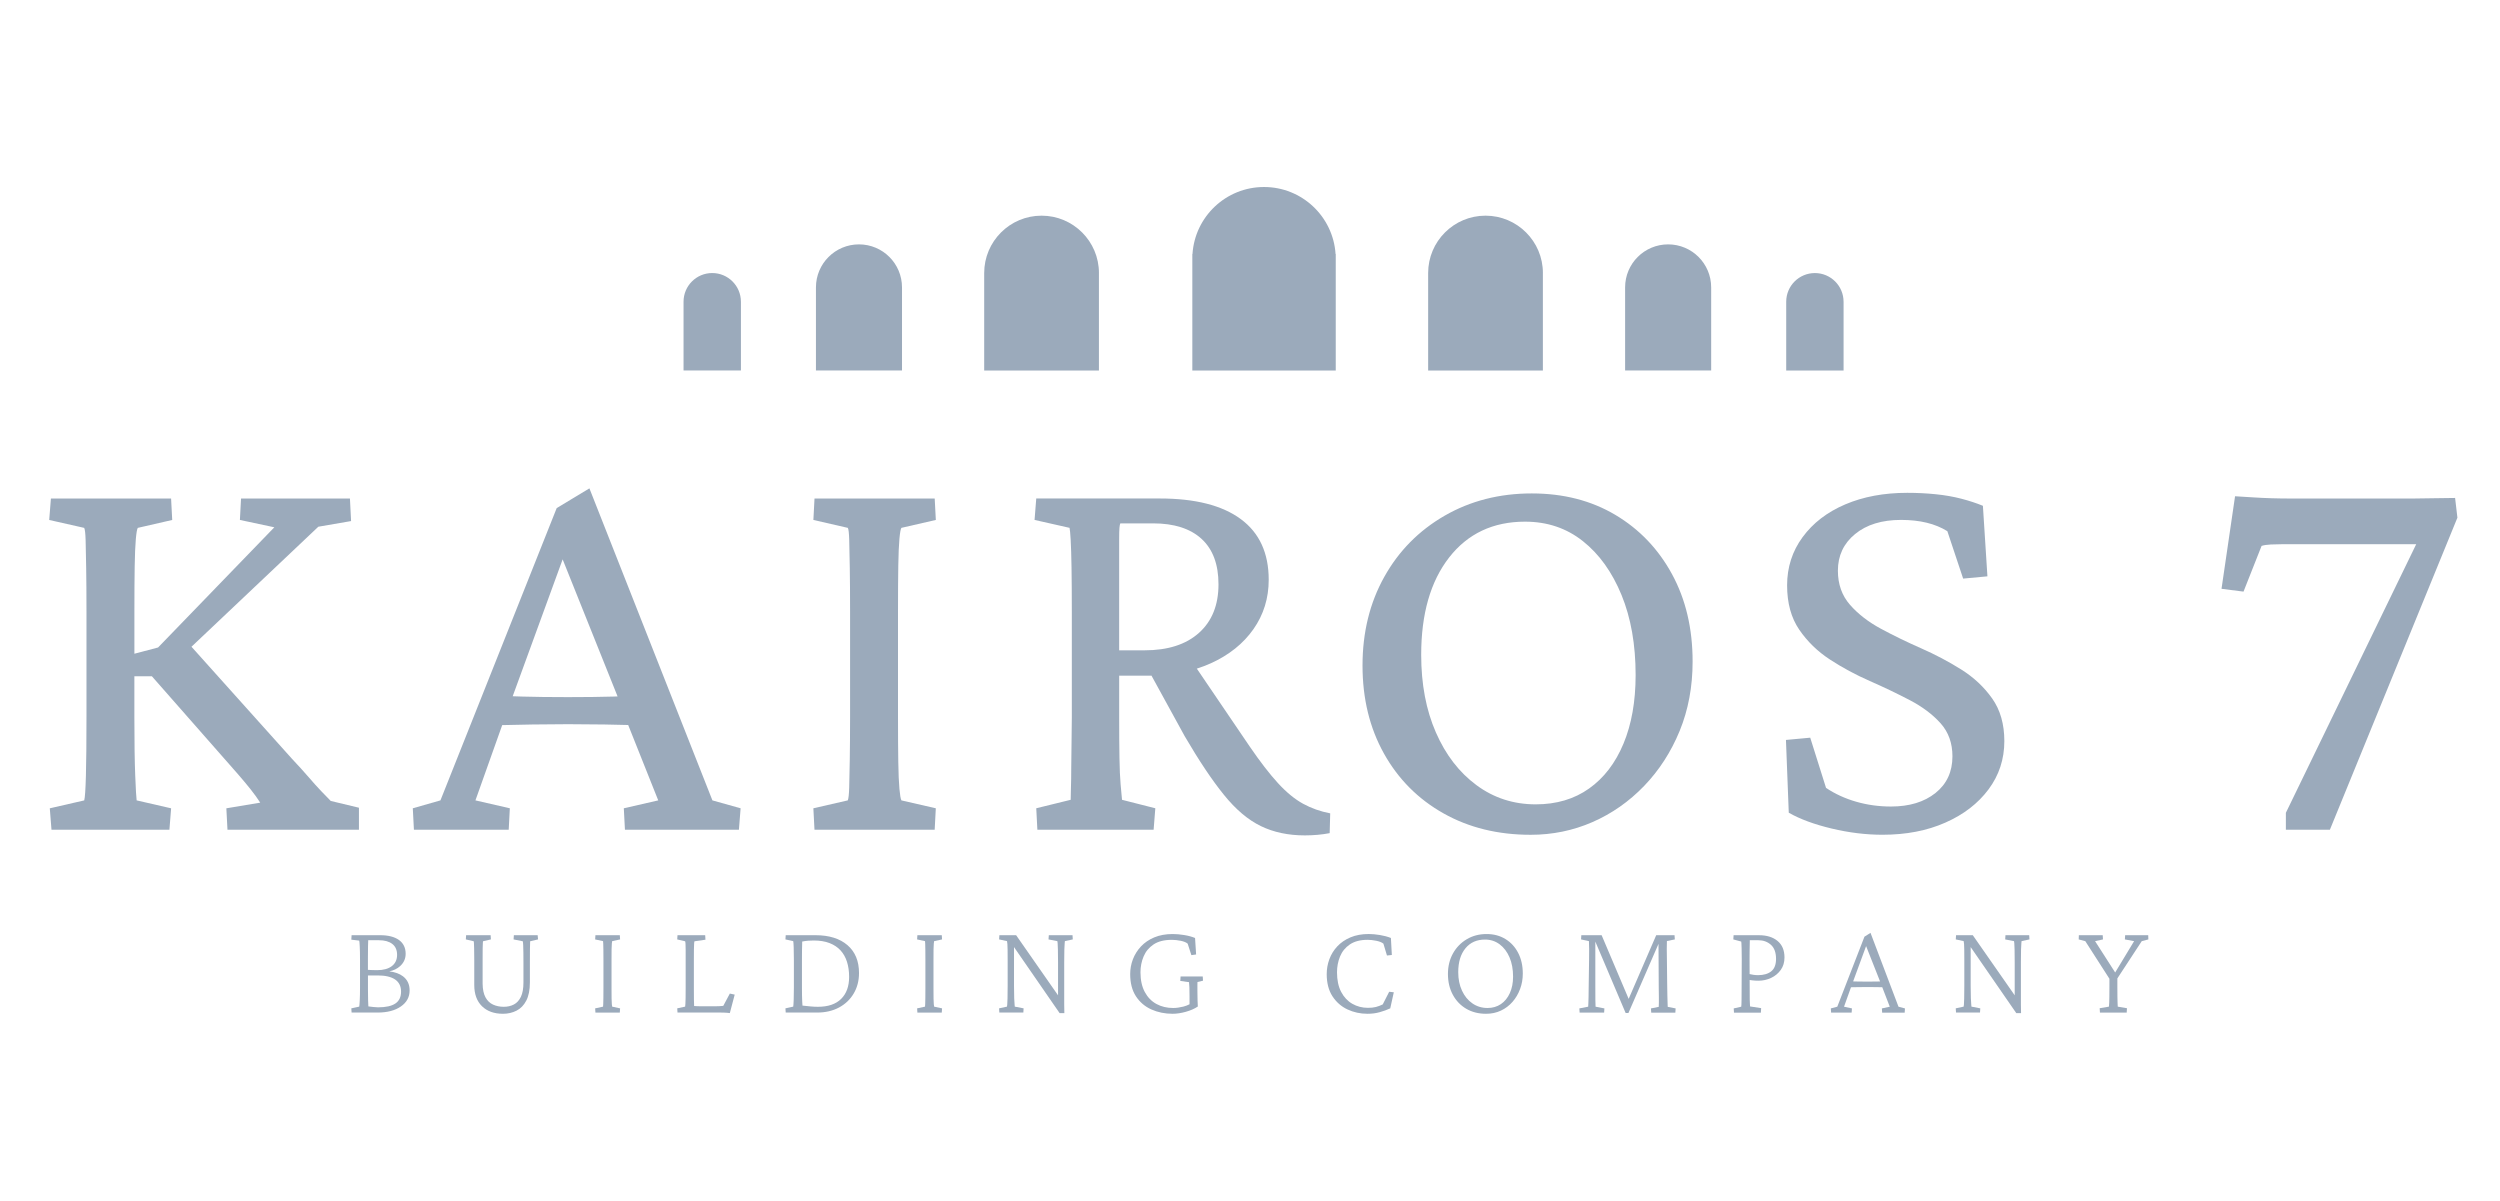 <svg width="254" height="122" viewBox="0 0 254 122" fill="none" xmlns="http://www.w3.org/2000/svg">
<path d="M36.471 82.065L33.605 81.377C33.337 81.11 33.011 80.775 32.63 80.373C32.248 79.972 31.818 79.495 31.34 78.94C30.861 78.386 30.299 77.764 29.65 77.078L19.454 65.709L32.342 53.515L35.669 52.941L35.554 50.649H24.489L24.374 52.827L27.872 53.573L16.061 65.784L13.655 66.419V62.115C13.655 60.28 13.664 58.761 13.684 57.557C13.704 56.354 13.741 55.427 13.799 54.778C13.856 54.129 13.923 53.746 14 53.632L17.497 52.829L17.383 50.651H5.172L5 52.829L8.555 53.632C8.632 53.786 8.679 54.206 8.699 54.892C8.719 55.581 8.736 56.526 8.756 57.731C8.776 58.934 8.786 60.396 8.786 62.117V72.894C8.786 75.417 8.766 77.386 8.729 78.798C8.691 80.213 8.632 81.053 8.557 81.321L5.059 82.124L5.231 84.302H17.213L17.385 82.124L13.883 81.319C13.844 81.053 13.796 80.211 13.739 78.796C13.682 77.384 13.652 75.413 13.652 72.892V68.707H15.43L24.201 78.684C24.698 79.258 25.128 79.773 25.491 80.232C25.854 80.69 26.17 81.13 26.438 81.55L22.997 82.124L23.112 84.302H36.469V82.065H36.471Z" fill="#9BAABB"/>
<path d="M59.884 49.617L56.56 51.623L44.749 81.319L41.94 82.122L42.054 84.3H51.685L51.799 82.122L48.304 81.319L51.024 73.671C52.119 73.645 53.155 73.624 54.123 73.608C55.364 73.588 56.56 73.578 57.706 73.578C58.889 73.578 60.122 73.588 61.403 73.608C62.204 73.62 63.016 73.641 63.825 73.661L66.877 81.319L63.379 82.122L63.494 84.3H75.074L75.246 82.122L72.381 81.319L59.884 49.617ZM57.706 70.828C55.871 70.828 54.322 70.808 53.062 70.771C52.717 70.761 52.393 70.751 52.089 70.74L57.165 56.83L62.746 70.757C62.608 70.761 62.468 70.765 62.322 70.771C61.04 70.808 59.501 70.828 57.706 70.828Z" fill="#9BAABB"/>
<path d="M86.337 77.192C86.317 78.378 86.299 79.313 86.279 80.002C86.26 80.69 86.212 81.13 86.135 81.319L82.638 82.122L82.752 84.3H94.963L95.078 82.122L91.582 81.319C91.505 81.168 91.438 80.775 91.381 80.144C91.324 79.512 91.284 78.605 91.266 77.421C91.247 76.238 91.237 74.726 91.237 72.892V62.115C91.237 60.203 91.247 58.656 91.266 57.471C91.286 56.287 91.324 55.378 91.381 54.748C91.438 54.117 91.505 53.744 91.582 53.63L95.08 52.827L94.966 50.649H82.754L82.64 52.827L86.137 53.63C86.214 53.744 86.262 54.157 86.281 54.863C86.301 55.571 86.319 56.526 86.339 57.729C86.358 58.932 86.368 60.394 86.368 62.115V72.892C86.366 74.575 86.356 76.007 86.337 77.192Z" fill="#9BAABB"/>
<path d="M135.149 82.637C134.154 82.446 133.237 82.122 132.397 81.663C131.556 81.203 130.706 80.507 129.846 79.57C128.986 78.632 128.021 77.382 126.95 75.815L121.598 67.934C122.089 67.778 122.564 67.595 123.024 67.388C124.876 66.547 126.32 65.391 127.352 63.92C128.384 62.448 128.901 60.777 128.901 58.903C128.901 56.19 127.956 54.135 126.064 52.74C124.172 51.345 121.43 50.647 117.838 50.647H105.283L105.111 52.825L108.666 53.628C108.704 53.782 108.743 54.192 108.781 54.861C108.818 55.529 108.848 56.467 108.867 57.67C108.887 58.873 108.897 60.355 108.897 62.113V72.89C108.897 73.77 108.887 74.657 108.867 75.555C108.848 76.453 108.838 77.285 108.838 78.049C108.838 78.814 108.828 79.473 108.808 80.027C108.789 80.582 108.781 80.992 108.781 81.26L105.283 82.12L105.397 84.298H117.208L117.38 82.12L113.997 81.26C113.957 80.879 113.91 80.353 113.853 79.684C113.795 79.015 113.756 78.127 113.738 77.019C113.718 75.91 113.709 74.535 113.709 72.892V68.65H116.689C116.792 68.65 116.891 68.644 116.991 68.644L120.359 74.786C121.811 77.271 123.138 79.258 124.344 80.747C125.547 82.239 126.8 83.298 128.1 83.929C129.398 84.561 130.889 84.876 132.572 84.876C132.992 84.876 133.422 84.857 133.862 84.819C134.302 84.78 134.713 84.722 135.095 84.647L135.149 82.637ZM113.707 66.07V61.255C113.707 59.534 113.707 58.159 113.707 57.127C113.707 56.096 113.707 55.312 113.707 54.778C113.707 54.243 113.717 53.861 113.736 53.632C113.756 53.403 113.784 53.251 113.823 53.174H117.149C119.29 53.174 120.933 53.701 122.079 54.75C123.225 55.802 123.799 57.34 123.799 59.365C123.799 61.468 123.14 63.111 121.821 64.294C120.503 65.48 118.658 66.072 116.289 66.072H113.707V66.07Z" fill="#9BAABB"/>
<path d="M164.115 52.31C161.669 50.858 158.84 50.132 155.63 50.132C152.342 50.132 149.39 50.888 146.772 52.397C144.155 53.908 142.109 55.979 140.639 58.617C139.167 61.255 138.432 64.255 138.432 67.619C138.432 70.982 139.158 73.963 140.61 76.561C142.062 79.161 144.078 81.185 146.658 82.637C149.238 84.091 152.19 84.815 155.516 84.815C157.731 84.815 159.824 84.385 161.793 83.525C163.762 82.665 165.51 81.442 167.039 79.856C168.567 78.269 169.771 76.407 170.651 74.267C171.529 72.126 171.969 69.777 171.969 67.216C171.969 63.853 171.27 60.892 169.875 58.331C168.481 55.77 166.559 53.764 164.115 52.31ZM164.945 75.559C164.123 77.528 162.957 79.047 161.448 80.116C159.939 81.187 158.132 81.722 156.031 81.722C153.776 81.722 151.769 81.073 150.012 79.773C148.254 78.475 146.877 76.687 145.885 74.413C144.89 72.14 144.393 69.51 144.393 66.53C144.393 62.365 145.34 59.069 147.232 56.64C149.124 54.214 151.694 53.001 154.944 53.001C157.198 53.001 159.157 53.659 160.82 54.979C162.483 56.297 163.791 58.124 164.748 60.453C165.703 62.785 166.18 65.498 166.18 68.595C166.178 71.268 165.766 73.59 164.945 75.559Z" fill="#9BAABB"/>
<path d="M202.035 80.201C203.104 78.767 203.641 77.133 203.641 75.299C203.641 73.578 203.23 72.136 202.408 70.97C201.585 69.804 200.536 68.82 199.255 68.017C197.975 67.214 196.618 66.498 195.185 65.867C193.751 65.236 192.396 64.577 191.116 63.888C189.835 63.2 188.784 62.389 187.963 61.452C187.141 60.515 186.73 59.359 186.73 57.984C186.73 56.455 187.312 55.214 188.478 54.257C189.644 53.302 191.201 52.823 193.15 52.823C195.061 52.823 196.628 53.206 197.851 53.969L199.456 58.785L201.922 58.556L201.463 51.389C200.812 51.122 200.088 50.882 199.285 50.673C198.482 50.464 197.612 50.31 196.677 50.215C195.74 50.12 194.775 50.071 193.781 50.071C191.41 50.071 189.309 50.464 187.474 51.247C185.639 52.03 184.197 53.139 183.146 54.571C182.094 56.003 181.57 57.638 181.57 59.473C181.57 61.27 181.98 62.77 182.802 63.973C183.623 65.176 184.667 66.19 185.927 67.011C187.188 67.834 188.535 68.56 189.97 69.189C191.404 69.82 192.759 70.469 194.039 71.138C195.32 71.807 196.361 72.592 197.164 73.487C197.967 74.385 198.368 75.504 198.368 76.841C198.368 78.41 197.793 79.65 196.647 80.568C195.501 81.485 193.99 81.943 192.118 81.943C190.895 81.943 189.719 81.781 188.593 81.456C187.464 81.132 186.442 80.662 185.525 80.051L183.919 74.949L181.453 75.178L181.739 82.574C182.885 83.225 184.337 83.76 186.097 84.18C187.855 84.6 189.575 84.811 191.256 84.811C193.664 84.811 195.793 84.401 197.647 83.578C199.502 82.763 200.964 81.635 202.035 80.201Z" fill="#9BAABB"/>
<path d="M249.438 50.592C248.712 50.592 247.984 50.602 247.26 50.621C246.534 50.641 245.828 50.651 245.14 50.651H232.814C232.088 50.651 231.409 50.641 230.778 50.621C230.147 50.602 229.535 50.574 228.943 50.535C228.35 50.497 227.73 50.458 227.081 50.42L225.706 59.822L227.941 60.108L229.776 55.464C230.005 55.388 230.32 55.34 230.723 55.32C231.125 55.301 231.516 55.291 231.899 55.291H245.487L232.244 82.58V84.3H236.716L249.673 52.596L249.438 50.592Z" fill="#9BAABB"/>
<path d="M40.94 99.191C40.597 98.93 40.135 98.763 39.553 98.689C39.989 98.603 40.36 98.425 40.658 98.151C41.029 97.812 41.214 97.397 41.214 96.906C41.214 96.299 40.989 95.833 40.538 95.505C40.086 95.18 39.447 95.016 38.616 95.016H35.722L35.694 95.472L36.497 95.565C36.515 95.618 36.533 95.815 36.55 96.154C36.568 96.494 36.578 96.963 36.578 97.561V100.347C36.578 100.883 36.568 101.321 36.55 101.659C36.533 101.998 36.515 102.203 36.497 102.274L35.694 102.448L35.722 102.876H38.361C39.344 102.876 40.131 102.671 40.725 102.26C41.319 101.85 41.617 101.305 41.617 100.627C41.617 100.013 41.392 99.534 40.94 99.191ZM37.391 96.156C37.395 95.799 37.403 95.59 37.411 95.527H38.496C39.076 95.527 39.529 95.653 39.855 95.902C40.18 96.153 40.344 96.523 40.344 97.015C40.344 97.506 40.165 97.887 39.807 98.161C39.45 98.433 38.949 98.569 38.306 98.569C38.101 98.569 37.912 98.565 37.736 98.555C37.624 98.549 37.503 98.543 37.381 98.538V97.322C37.385 96.902 37.387 96.514 37.391 96.156ZM40.17 101.956C39.786 102.215 39.198 102.345 38.403 102.345C38.296 102.345 38.135 102.333 37.922 102.311C37.706 102.29 37.543 102.27 37.426 102.25C37.417 102.179 37.409 101.974 37.399 101.635C37.389 101.296 37.385 100.921 37.385 100.51V99.108C37.424 99.106 37.46 99.104 37.505 99.104C37.639 99.104 37.925 99.104 38.364 99.104C39.149 99.104 39.742 99.242 40.145 99.518C40.547 99.794 40.748 100.207 40.748 100.751C40.747 101.296 40.553 101.698 40.17 101.956Z" fill="#9BAABB"/>
<path d="M52.208 95.018L52.18 95.446L53.117 95.634C53.135 95.715 53.149 95.857 53.157 96.062C53.164 96.267 53.172 96.517 53.176 96.811C53.18 97.105 53.182 97.437 53.182 97.802V99.824C53.182 100.431 53.096 100.915 52.922 101.278C52.748 101.639 52.511 101.899 52.212 102.055C51.912 102.211 51.571 102.29 51.188 102.29C50.785 102.29 50.422 102.217 50.097 102.069C49.771 101.921 49.515 101.676 49.328 101.333C49.14 100.99 49.041 100.526 49.034 99.946V97.561C49.034 97.007 49.035 96.596 49.039 96.328C49.043 96.06 49.051 95.88 49.059 95.786C49.067 95.691 49.073 95.64 49.073 95.632L49.876 95.444L49.848 95.016H47.357L47.329 95.444L48.132 95.632C48.14 95.659 48.148 95.719 48.152 95.813C48.156 95.906 48.164 96.085 48.172 96.35C48.179 96.614 48.185 97.017 48.185 97.561V100.08C48.185 101 48.446 101.718 48.968 102.231C49.491 102.744 50.203 103 51.105 103C51.604 103 52.062 102.895 52.478 102.684C52.892 102.475 53.224 102.136 53.468 101.666C53.713 101.197 53.837 100.579 53.837 99.812V97.802C53.837 97.194 53.839 96.742 53.843 96.442C53.847 96.143 53.851 95.939 53.857 95.833C53.861 95.726 53.863 95.659 53.863 95.632L54.666 95.444L54.626 95.016H52.208V95.018Z" fill="#9BAABB"/>
<path d="M62.137 96.437C62.141 96.168 62.151 95.973 62.164 95.847C62.178 95.721 62.188 95.645 62.198 95.62L63.001 95.446L62.973 95.018H60.495L60.468 95.446L61.271 95.62C61.279 95.655 61.286 95.746 61.29 95.894C61.294 96.042 61.3 96.251 61.304 96.523C61.308 96.796 61.31 97.141 61.31 97.561V100.347C61.31 100.757 61.308 101.096 61.304 101.365C61.3 101.633 61.294 101.84 61.29 101.988C61.286 102.136 61.279 102.231 61.271 102.276L60.468 102.45L60.495 102.878H62.973L63.001 102.45L62.198 102.276C62.188 102.24 62.178 102.162 62.164 102.041C62.151 101.921 62.143 101.724 62.137 101.451C62.133 101.179 62.131 100.81 62.131 100.347V97.561C62.129 97.08 62.131 96.705 62.137 96.437Z" fill="#9BAABB"/>
<path d="M73.484 102.197C73.322 102.215 73.172 102.227 73.028 102.231C72.886 102.235 72.717 102.237 72.519 102.237H71.233C71.099 102.237 70.975 102.235 70.858 102.231C70.742 102.227 70.631 102.219 70.523 102.211C70.513 102.13 70.507 101.909 70.503 101.548C70.499 101.187 70.497 100.787 70.497 100.349V97.563C70.497 97.107 70.499 96.744 70.503 96.472C70.507 96.2 70.515 95.999 70.523 95.868C70.531 95.738 70.545 95.661 70.562 95.634L71.675 95.474L71.647 95.018H68.834L68.807 95.446L69.61 95.634C69.627 95.669 69.641 95.76 69.649 95.902C69.657 96.046 69.663 96.251 69.663 96.517C69.663 96.786 69.663 97.133 69.663 97.561V100.347C69.663 100.767 69.661 101.112 69.657 101.384C69.653 101.657 69.645 101.862 69.637 102C69.627 102.138 69.619 102.231 69.61 102.274L68.807 102.448L68.834 102.876H73.241C73.348 102.876 73.458 102.878 73.569 102.882C73.681 102.886 73.788 102.893 73.89 102.901C73.993 102.911 74.08 102.919 74.151 102.929L74.646 101.053L74.151 100.946L73.484 102.197Z" fill="#9BAABB"/>
<path d="M86.104 96.028C85.323 95.354 84.236 95.016 82.843 95.016H79.828L79.801 95.444L80.592 95.618C80.61 95.681 80.625 95.89 80.639 96.247C80.653 96.604 80.659 97.042 80.659 97.559V100.345C80.659 100.8 80.653 101.211 80.639 101.578C80.625 101.945 80.61 102.175 80.592 102.274L79.801 102.448L79.828 102.876H83.016C83.855 102.876 84.595 102.706 85.234 102.367C85.873 102.027 86.372 101.554 86.733 100.946C87.094 100.339 87.276 99.642 87.276 98.857C87.276 97.648 86.885 96.703 86.104 96.028ZM85.461 101.487C84.92 102.023 84.133 102.29 83.097 102.29C82.857 102.29 82.618 102.278 82.381 102.256C82.144 102.235 81.86 102.205 81.531 102.169C81.521 102.045 81.513 101.895 81.503 101.722C81.493 101.548 81.487 101.347 81.484 101.118C81.48 100.891 81.478 100.633 81.478 100.349V97.563C81.478 97.117 81.48 96.776 81.484 96.539C81.487 96.302 81.491 96.121 81.497 95.997C81.501 95.872 81.503 95.76 81.503 95.661C81.718 95.616 81.924 95.588 82.119 95.575C82.314 95.561 82.504 95.555 82.681 95.555C83.296 95.555 83.831 95.642 84.281 95.817C84.731 95.991 85.106 96.239 85.4 96.561C85.693 96.882 85.912 97.271 86.056 97.727C86.198 98.183 86.271 98.692 86.271 99.254C86.271 100.207 86.001 100.952 85.461 101.487Z" fill="#9BAABB"/>
<path d="M94.848 96.437C94.852 96.168 94.862 95.973 94.875 95.847C94.889 95.722 94.899 95.645 94.909 95.62L95.712 95.446L95.684 95.018H93.206L93.179 95.446L93.982 95.62C93.99 95.655 93.997 95.746 94.001 95.894C94.005 96.042 94.011 96.251 94.015 96.523C94.019 96.796 94.021 97.141 94.021 97.561V100.347C94.021 100.757 94.019 101.096 94.015 101.365C94.011 101.633 94.005 101.84 94.001 101.988C93.997 102.136 93.99 102.231 93.982 102.276L93.179 102.45L93.206 102.878H95.684L95.712 102.45L94.909 102.276C94.899 102.24 94.889 102.162 94.875 102.041C94.862 101.921 94.854 101.724 94.848 101.451C94.844 101.179 94.842 100.81 94.842 100.347V97.561C94.842 97.08 94.844 96.705 94.848 96.437Z" fill="#9BAABB"/>
<path d="M106.558 95.018L106.53 95.446L107.428 95.62C107.436 95.638 107.446 95.709 107.456 95.835C107.466 95.961 107.473 96.172 107.483 96.47C107.491 96.77 107.497 97.204 107.497 97.776V101.124L103.238 95.016H101.537L101.51 95.444L102.313 95.618C102.33 95.689 102.344 95.79 102.352 95.92C102.362 96.05 102.368 96.243 102.372 96.502C102.376 96.76 102.378 97.127 102.378 97.6V100.145C102.378 100.718 102.374 101.152 102.364 101.451C102.354 101.751 102.346 101.956 102.336 102.067C102.327 102.179 102.319 102.248 102.309 102.274L101.506 102.448L101.533 102.876H103.972L103.999 102.448L103.102 102.274C103.102 102.246 103.096 102.173 103.082 102.053C103.068 101.933 103.054 101.722 103.043 101.424C103.029 101.124 103.023 100.698 103.023 100.145V96.224L107.657 102.933H108.138C108.128 102.621 108.124 102.321 108.124 102.035C108.124 101.749 108.124 101.495 108.124 101.272V97.776C108.124 97.214 108.128 96.78 108.138 96.476C108.146 96.172 108.158 95.959 108.172 95.833C108.186 95.709 108.192 95.638 108.192 95.618L108.994 95.444L108.967 95.016H106.558V95.018Z" fill="#9BAABB"/>
<path d="M121.663 99.773L122.225 99.638L122.197 99.21H119.946L119.919 99.666L120.803 99.786C120.82 99.903 120.834 100.076 120.842 100.309C120.85 100.542 120.856 100.826 120.856 101.167V102.033C120.663 102.134 120.453 102.215 120.227 102.272C119.852 102.365 119.509 102.412 119.195 102.412C118.562 102.412 117.993 102.276 117.494 102.004C116.993 101.732 116.599 101.325 116.309 100.785C116.019 100.244 115.873 99.577 115.873 98.782C115.873 98.22 115.977 97.685 116.188 97.182C116.397 96.677 116.735 96.269 117.2 95.957C117.664 95.646 118.281 95.488 119.049 95.488C119.335 95.488 119.637 95.519 119.952 95.582C120.27 95.646 120.509 95.742 120.668 95.876L121.043 97.042L121.525 96.975L121.418 95.3C121.097 95.166 120.726 95.066 120.305 94.999C119.885 94.931 119.503 94.898 119.153 94.898C118.439 94.898 117.812 95.012 117.271 95.239C116.731 95.466 116.281 95.776 115.918 96.162C115.557 96.551 115.285 96.987 115.101 97.468C114.918 97.95 114.827 98.451 114.827 98.968C114.827 99.869 115.02 100.621 115.409 101.219C115.798 101.816 116.321 102.262 116.975 102.558C117.632 102.852 118.352 103 119.14 103C119.55 103 119.998 102.933 120.479 102.799C120.96 102.665 121.367 102.487 121.698 102.262C121.688 102.067 121.681 101.854 121.671 101.627C121.661 101.4 121.657 101.084 121.657 100.682C121.657 100.424 121.657 100.214 121.657 100.059C121.663 99.905 121.663 99.808 121.663 99.773Z" fill="#9BAABB"/>
<path d="M140.487 102.049C140.247 102.166 140.014 102.252 139.791 102.31C139.568 102.367 139.3 102.396 138.988 102.396C138.408 102.396 137.877 102.26 137.4 101.988C136.923 101.716 136.542 101.311 136.262 100.777C135.98 100.24 135.84 99.575 135.84 98.78C135.84 98.218 135.942 97.683 136.147 97.18C136.352 96.675 136.686 96.267 137.145 95.955C137.605 95.644 138.207 95.486 138.947 95.486C139.215 95.486 139.507 95.517 139.824 95.581C140.142 95.644 140.385 95.74 140.554 95.874L140.915 97.08L141.411 97.026L141.316 95.298C140.977 95.164 140.602 95.064 140.191 94.996C139.781 94.93 139.406 94.896 139.067 94.896C138.361 94.896 137.741 95.01 137.205 95.237C136.668 95.464 136.222 95.772 135.865 96.155C135.508 96.539 135.24 96.973 135.062 97.46C134.883 97.948 134.794 98.449 134.794 98.968C134.794 99.869 134.989 100.621 135.376 101.219C135.765 101.816 136.274 102.262 136.903 102.558C137.532 102.852 138.209 103 138.933 103C139.379 103 139.795 102.947 140.178 102.838C140.562 102.732 140.919 102.602 141.249 102.45L141.61 100.816L141.14 100.763L140.487 102.049Z" fill="#9BAABB"/>
<path d="M152.953 95.407C152.398 95.067 151.761 94.898 151.037 94.898C150.287 94.898 149.615 95.073 149.021 95.427C148.427 95.78 147.96 96.261 147.62 96.873C147.281 97.484 147.111 98.179 147.111 98.956C147.111 99.751 147.277 100.455 147.606 101.065C147.936 101.676 148.392 102.152 148.972 102.491C149.552 102.83 150.222 103 150.98 103C151.534 103 152.037 102.893 152.493 102.678C152.949 102.463 153.341 102.168 153.673 101.787C154.004 101.408 154.261 100.972 154.442 100.481C154.626 99.99 154.716 99.467 154.716 98.914C154.716 98.119 154.56 97.421 154.247 96.817C153.939 96.216 153.507 95.746 152.953 95.407ZM153.4 100.899C153.182 101.38 152.878 101.755 152.489 102.018C152.1 102.282 151.647 102.412 151.13 102.412C150.558 102.412 150.047 102.256 149.595 101.943C149.143 101.631 148.792 101.199 148.538 100.65C148.283 100.102 148.157 99.475 148.157 98.768C148.157 97.751 148.4 96.946 148.887 96.35C149.374 95.756 150.037 95.46 150.875 95.46C151.438 95.46 151.933 95.62 152.363 95.942C152.791 96.263 153.126 96.705 153.367 97.267C153.608 97.829 153.728 98.482 153.728 99.222C153.73 99.857 153.619 100.416 153.4 100.899Z" fill="#9BAABB"/>
<path d="M169.425 101.856C169.415 101.682 169.409 101.445 169.405 101.146C169.401 100.846 169.394 100.455 169.386 99.974L169.358 97.482C169.348 97.143 169.344 96.786 169.344 96.411C169.344 96.036 169.348 95.768 169.358 95.608L170.161 95.446L170.133 95.018H168.271L165.472 101.487L162.726 95.018H160.662L160.635 95.446L161.437 95.62C161.445 95.807 161.453 96.082 161.457 96.445C161.461 96.805 161.459 97.147 161.451 97.468L161.412 100.161C161.412 100.607 161.408 100.974 161.398 101.26C161.388 101.546 161.382 101.769 161.378 101.931C161.374 102.091 161.366 102.207 161.359 102.28L160.461 102.454L160.489 102.882H162.98L163.008 102.454L162.11 102.28C162.1 102.181 162.094 101.956 162.09 101.603C162.086 101.25 162.085 100.686 162.085 99.909V95.665L165.166 102.923H165.448L168.504 95.896L168.528 100.272C168.537 100.727 168.541 101.075 168.541 101.317C168.541 101.56 168.541 101.743 168.541 101.874C168.541 102.004 168.537 102.144 168.528 102.296L167.736 102.455L167.764 102.884H170.216L170.244 102.455L169.441 102.296C169.437 102.175 169.433 102.029 169.425 101.856Z" fill="#9BAABB"/>
<path d="M180.599 95.6C180.13 95.212 179.503 95.018 178.717 95.018H176.133L176.105 95.446L176.908 95.661C176.918 95.679 176.924 95.732 176.928 95.823C176.932 95.912 176.94 96.079 176.948 96.326C176.958 96.571 176.962 96.94 176.962 97.431L176.948 100.418C176.948 100.927 176.946 101.307 176.942 101.564C176.938 101.818 176.932 101.992 176.928 102.087C176.924 102.181 176.916 102.244 176.908 102.282L176.145 102.455L176.173 102.884H178.905L178.932 102.428L177.808 102.254C177.808 102.209 177.804 102.144 177.794 102.053C177.784 101.964 177.778 101.797 177.774 101.55C177.77 101.305 177.769 100.927 177.769 100.418L177.765 99.567C177.857 99.581 177.954 99.595 178.057 99.607C178.24 99.629 178.443 99.64 178.666 99.64C179.112 99.64 179.536 99.546 179.939 99.358C180.341 99.171 180.668 98.901 180.923 98.547C181.177 98.194 181.304 97.768 181.304 97.269C181.302 96.545 181.067 95.989 180.599 95.6ZM179.956 98.688C179.631 98.946 179.181 99.076 178.611 99.076C178.467 99.076 178.317 99.064 178.155 99.043C178.045 99.027 177.909 98.999 177.761 98.966L177.755 97.429C177.755 97.161 177.757 96.89 177.761 96.618C177.765 96.346 177.77 96.109 177.774 95.908C177.778 95.707 177.78 95.58 177.78 95.527H178.65C179.149 95.527 179.576 95.681 179.923 95.989C180.27 96.296 180.446 96.778 180.446 97.429C180.444 98.009 180.282 98.429 179.956 98.688Z" fill="#9BAABB"/>
<path d="M190.044 94.778L189.429 95.166L186.669 102.28L186.012 102.454L186.039 102.882H188.128L188.156 102.454L187.353 102.28L188.061 100.305C188.373 100.299 188.655 100.293 188.906 100.291C189.227 100.287 189.503 100.285 189.736 100.285C189.977 100.285 190.263 100.287 190.594 100.291C190.8 100.293 191.015 100.297 191.238 100.303L192.001 102.282L191.198 102.456L191.226 102.884H193.516L193.544 102.456L192.887 102.282L190.044 94.778ZM189.736 99.733C189.273 99.733 188.874 99.729 188.545 99.719C188.448 99.717 188.361 99.713 188.278 99.711L189.596 96.123L191.015 99.717C190.981 99.717 190.952 99.719 190.916 99.719C190.585 99.729 190.19 99.733 189.736 99.733Z" fill="#9BAABB"/>
<path d="M203.755 95.018L203.728 95.446L204.625 95.62C204.633 95.638 204.643 95.709 204.653 95.835C204.661 95.959 204.671 96.172 204.681 96.47C204.69 96.77 204.694 97.204 204.694 97.776V101.124L200.435 95.016H198.735L198.707 95.444L199.51 95.618C199.528 95.689 199.542 95.79 199.549 95.92C199.559 96.05 199.565 96.243 199.569 96.502C199.573 96.76 199.575 97.127 199.575 97.6V100.145C199.575 100.718 199.571 101.152 199.561 101.451C199.551 101.751 199.544 101.956 199.534 102.067C199.524 102.179 199.516 102.248 199.506 102.274L198.703 102.448L198.731 102.876H201.169L201.197 102.448L200.299 102.274C200.299 102.246 200.293 102.173 200.279 102.053C200.266 101.933 200.252 101.722 200.24 101.424C200.226 101.124 200.22 100.698 200.22 100.145V96.224L204.854 102.933H205.338C205.328 102.621 205.324 102.321 205.324 102.035C205.324 101.749 205.324 101.495 205.324 101.272V97.776C205.324 97.214 205.328 96.78 205.338 96.476C205.345 96.172 205.357 95.959 205.371 95.833C205.385 95.707 205.391 95.638 205.391 95.618L206.194 95.444L206.166 95.016H203.755V95.018Z" fill="#9BAABB"/>
<path d="M215.915 95.018L215.888 95.446L216.825 95.62L214.901 98.804L212.859 95.62L213.662 95.446L213.635 95.018H211.21L211.196 95.446L211.865 95.62L214.317 99.439V100.268C214.317 100.688 214.315 101.025 214.311 101.28C214.307 101.534 214.301 101.728 214.297 101.862C214.294 101.996 214.286 102.093 214.278 102.15C214.268 102.207 214.264 102.25 214.264 102.276L213.327 102.436L213.354 102.878H216.073L216.101 102.436L215.164 102.276C215.164 102.248 215.162 102.207 215.158 102.15C215.154 102.093 215.148 101.996 215.144 101.862C215.14 101.728 215.134 101.534 215.13 101.28C215.126 101.025 215.124 100.688 215.124 100.268V99.406L217.602 95.62L218.273 95.446L218.259 95.018H215.915V95.018Z" fill="#9BAABB"/>
<path d="M72.362 27.741C70.752 27.741 69.448 29.045 69.448 30.655V37.642H75.278V30.655C75.276 29.047 73.972 27.741 72.362 27.741Z" fill="#9BAABB"/>
<path d="M169.483 24.828C167.068 24.828 165.111 26.785 165.111 29.199V37.642H173.855V29.199C173.855 26.785 171.898 24.828 169.483 24.828Z" fill="#9BAABB"/>
<path d="M135.71 25.804H135.693C135.444 22.005 132.286 19 128.425 19C124.562 19 121.404 22.005 121.157 25.804H121.14V37.645H135.712V25.804H135.71Z" fill="#9BAABB"/>
<path d="M156.759 27.741C156.759 24.522 154.149 21.912 150.929 21.912C147.71 21.912 145.1 24.522 145.1 27.741V37.643H156.757V27.741H156.759Z" fill="#9BAABB"/>
<path d="M187.306 30.657C187.306 29.047 186.002 27.743 184.392 27.743C182.783 27.743 181.479 29.047 181.479 30.657V37.645H187.308V30.657H187.306Z" fill="#9BAABB"/>
<path d="M111.653 27.741C111.653 24.522 109.043 21.912 105.824 21.912C102.604 21.912 99.994 24.522 99.994 27.741V37.643H111.651V27.741H111.653Z" fill="#9BAABB"/>
<path d="M91.644 29.199C91.644 26.785 89.687 24.828 87.272 24.828C84.857 24.828 82.9 26.785 82.9 29.199V37.642H91.644V29.199Z" fill="#9BAABB"/>
</svg>
